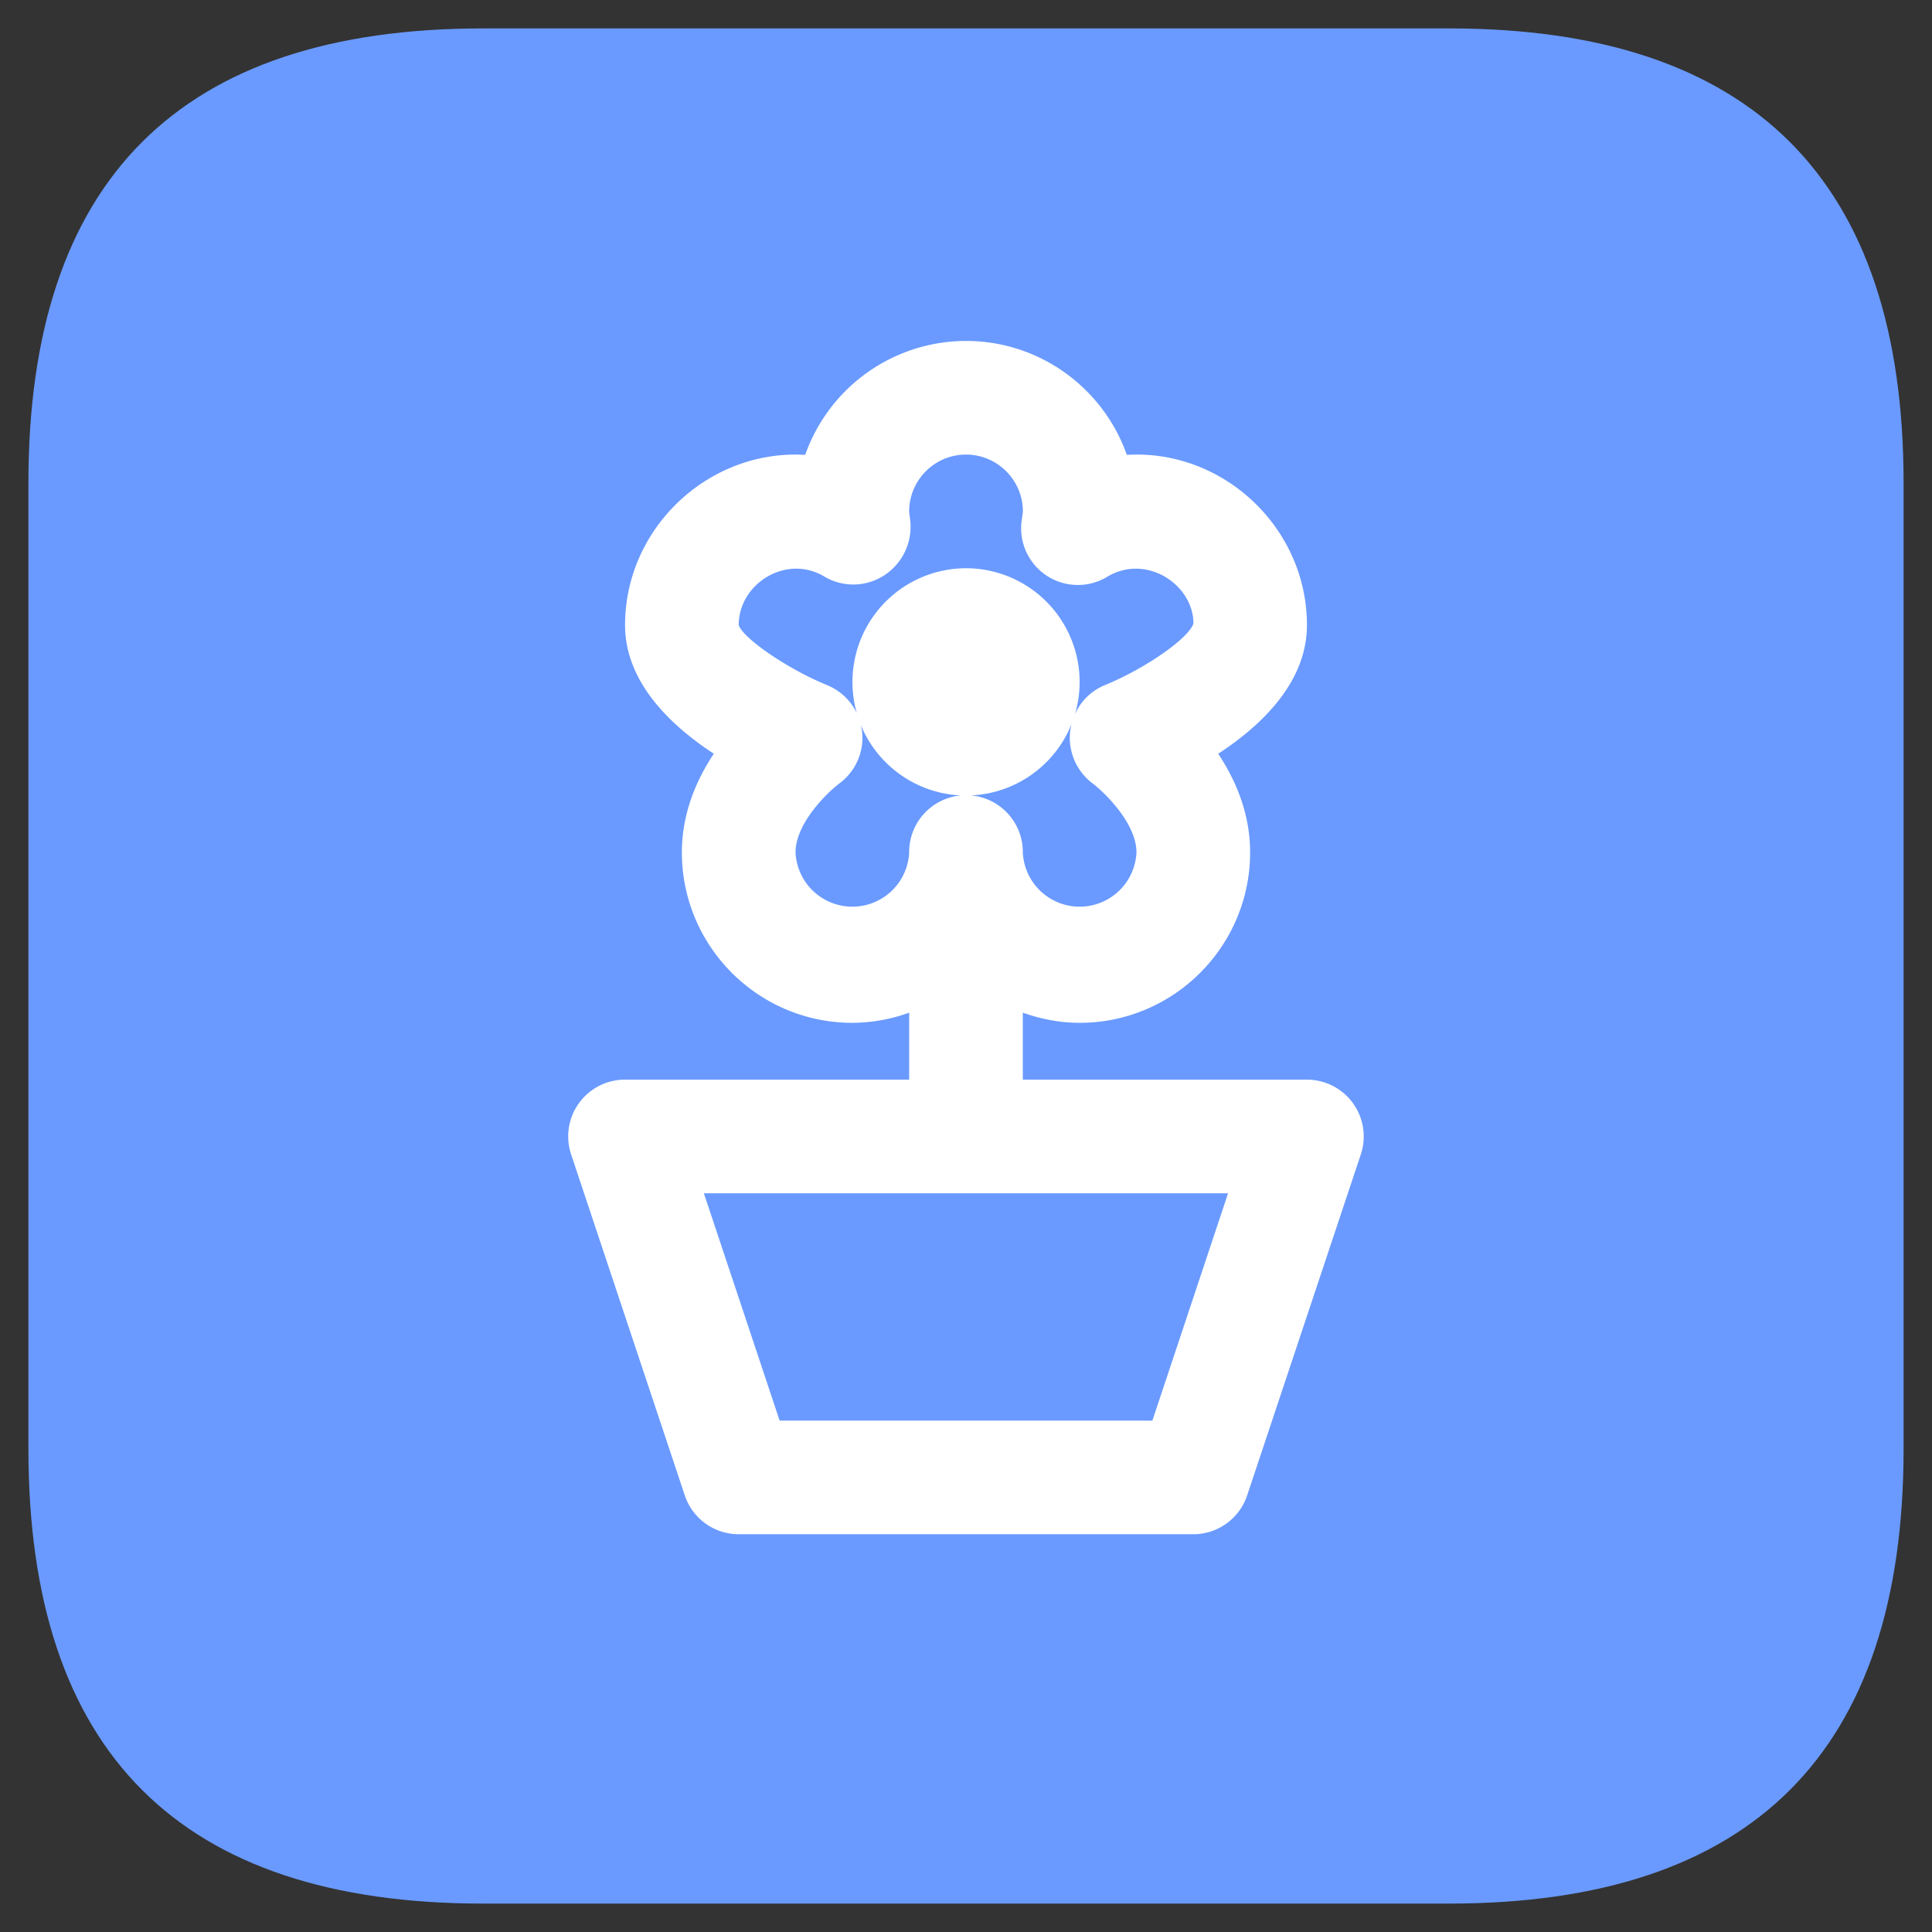 <?xml version="1.0" standalone="no"?><!DOCTYPE svg PUBLIC "-//W3C//DTD SVG 1.1//EN" "http://www.w3.org/Graphics/SVG/1.1/DTD/svg11.dtd"><svg t="1597234664769" class="icon" viewBox="0 0 1024 1024" version="1.1" xmlns="http://www.w3.org/2000/svg" p-id="33365" xmlns:xlink="http://www.w3.org/1999/xlink" width="32" height="32"><rect x="0" y="0" width="1024" height="1024" fill="#333333" stroke="none"/><defs><style type="text/css"></style></defs><path d="M15.059 15.059m240.941 0l512 0q240.941 0 240.941 240.941l0 512q0 240.941-240.941 240.941l-512 0q-240.941 0-240.941-240.941l0-512q0-240.941 240.941-240.941Z" fill="#6A9AFF" p-id="33366"></path><path d="M512 180.706c39.304 0 72.885 25.239 85.233 60.386C648.373 238.02 692.706 279.763 692.706 331.294c0 30.178-23.883 53.097-47.044 68.216 9.246 13.884 16.926 31.654 16.926 52.254 0 49.845-40.538 90.353-90.353 90.353-10.601 0-20.661-2.018-30.118-5.391V572.235h150.588a30.118 30.118 0 0 1 28.552 39.635l-60.235 180.706A30.088 30.088 0 0 1 632.471 813.176h-240.941a30.118 30.118 0 0 1-28.582-20.6l-60.235-180.706A30.088 30.088 0 0 1 331.294 572.235h150.588v-35.509A89.389 89.389 0 0 1 451.765 542.118c-49.845 0-90.353-40.508-90.353-90.353 0-20.631 7.68-38.37 16.926-52.284C355.177 384.331 331.294 361.412 331.294 331.294c0-51.531 44.393-93.214 95.473-90.202A90.534 90.534 0 0 1 512 180.706z m138.903 451.765h-277.835l40.147 120.471h197.572l40.117-120.471z m-83.034-248.621l-1.235 2.921A60.296 60.296 0 0 1 512 421.647c-25.088 0-46.682-15.42-55.718-37.286l0.602 2.982a30.118 30.118 0 0 1-12.107 27.979c-5.903 4.427-23.13 20.872-23.13 36.442a30.148 30.148 0 0 0 60.235 0 30.118 30.118 0 1 1 60.235 0 30.148 30.148 0 0 0 60.235 0c0-15.571-17.257-32.015-23.281-36.563a30.298 30.298 0 0 1-11.204-31.352zM512 240.941c-16.625 0-30.118 13.523-30.118 30.118 0 1.265 0.301 2.44 0.422 3.644a30.72 30.72 0 0 1-13.071 29.847 30.027 30.027 0 0 1-32.166 1.114C416.708 293.406 391.529 309.399 391.529 331.294c2.199 6.867 25.449 23.07 46.833 31.834 7.017 2.861 12.559 8.192 15.752 14.818A60.296 60.296 0 0 1 512 301.176a60.296 60.296 0 0 1 57.766 77.342 29.636 29.636 0 0 1 15.902-15.42c21.384-8.734 44.604-24.937 46.893-32.678-0.12-20.721-25.118-37.105-45.688-24.727a30.057 30.057 0 0 1-45.327-30.088c0.301-2.108 0.542-3.283 0.602-4.548 0-16.595-13.553-30.118-30.118-30.118z" fill="#FFFFFF" p-id="33367"></path></svg>